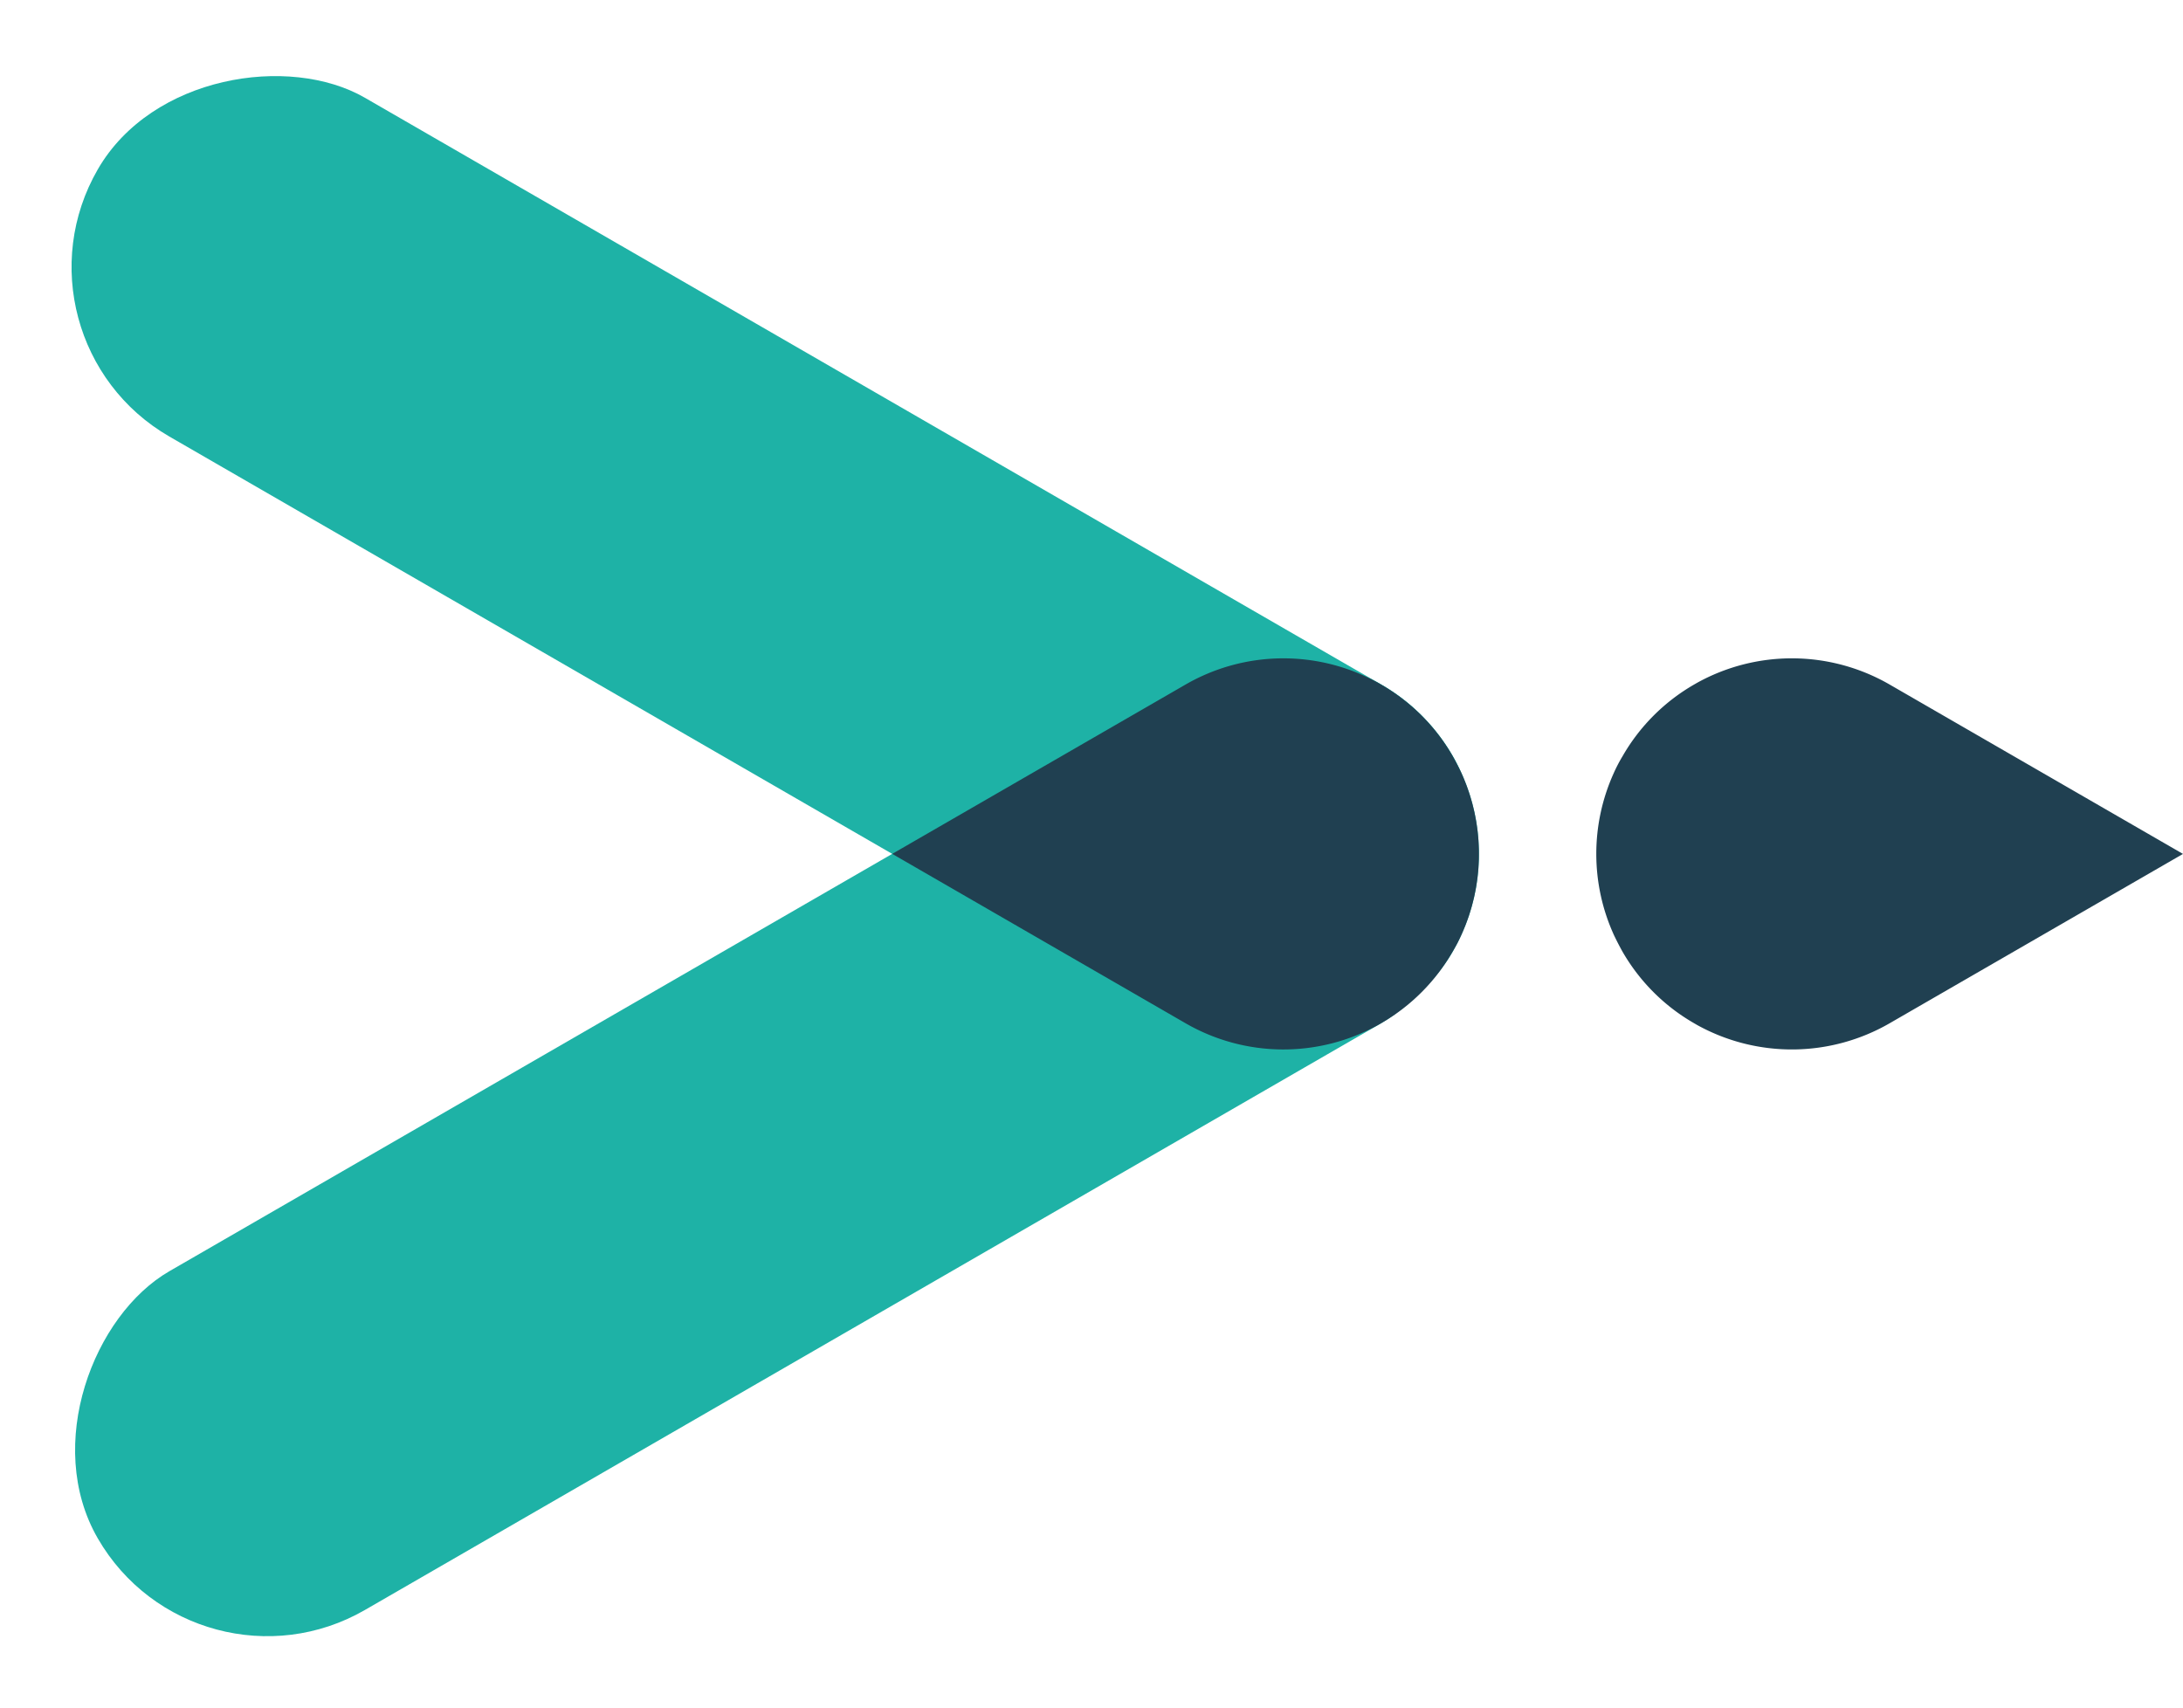 <svg xmlns="http://www.w3.org/2000/svg" width="47.985" height="37.538" viewBox="0 0 47.985 37.538"><g transform="translate(0 37.538) rotate(-90)"><rect width="8.598" height="34.391" rx="4.299" transform="translate(0 4.299) rotate(-30)" fill="#1eb2a6"/><rect width="8.598" height="34.391" rx="4.299" transform="translate(30.092 0) rotate(30)" fill="#1eb2a6"/><path d="M2.535,12.518q-.2-.088-.385-.2A4.269,4.269,0,0,1,.577,10.747l-.037-.064A4.3,4.3,0,0,1,.577,6.448L4.3,0,8.022,6.448a4.3,4.3,0,0,1,.039,4.231l-.039.067A4.269,4.269,0,0,1,6.449,12.32q-.179.1-.364.188a4.3,4.3,0,0,1-3.55.01Z" transform="translate(14.469 19.612)" fill="#204051"/><path d="M2.535,12.518q-.2-.088-.385-.2A4.269,4.269,0,0,1,.577,10.747l-.037-.064A4.3,4.3,0,0,1,.577,6.448L4.3,0,8.022,6.448a4.3,4.3,0,0,1,.039,4.231l-.039.067A4.269,4.269,0,0,1,6.449,12.32q-.179.1-.364.188a4.3,4.3,0,0,1-3.55.01Z" transform="translate(23.068 47.985) rotate(180)" fill="#204051"/></g></svg>